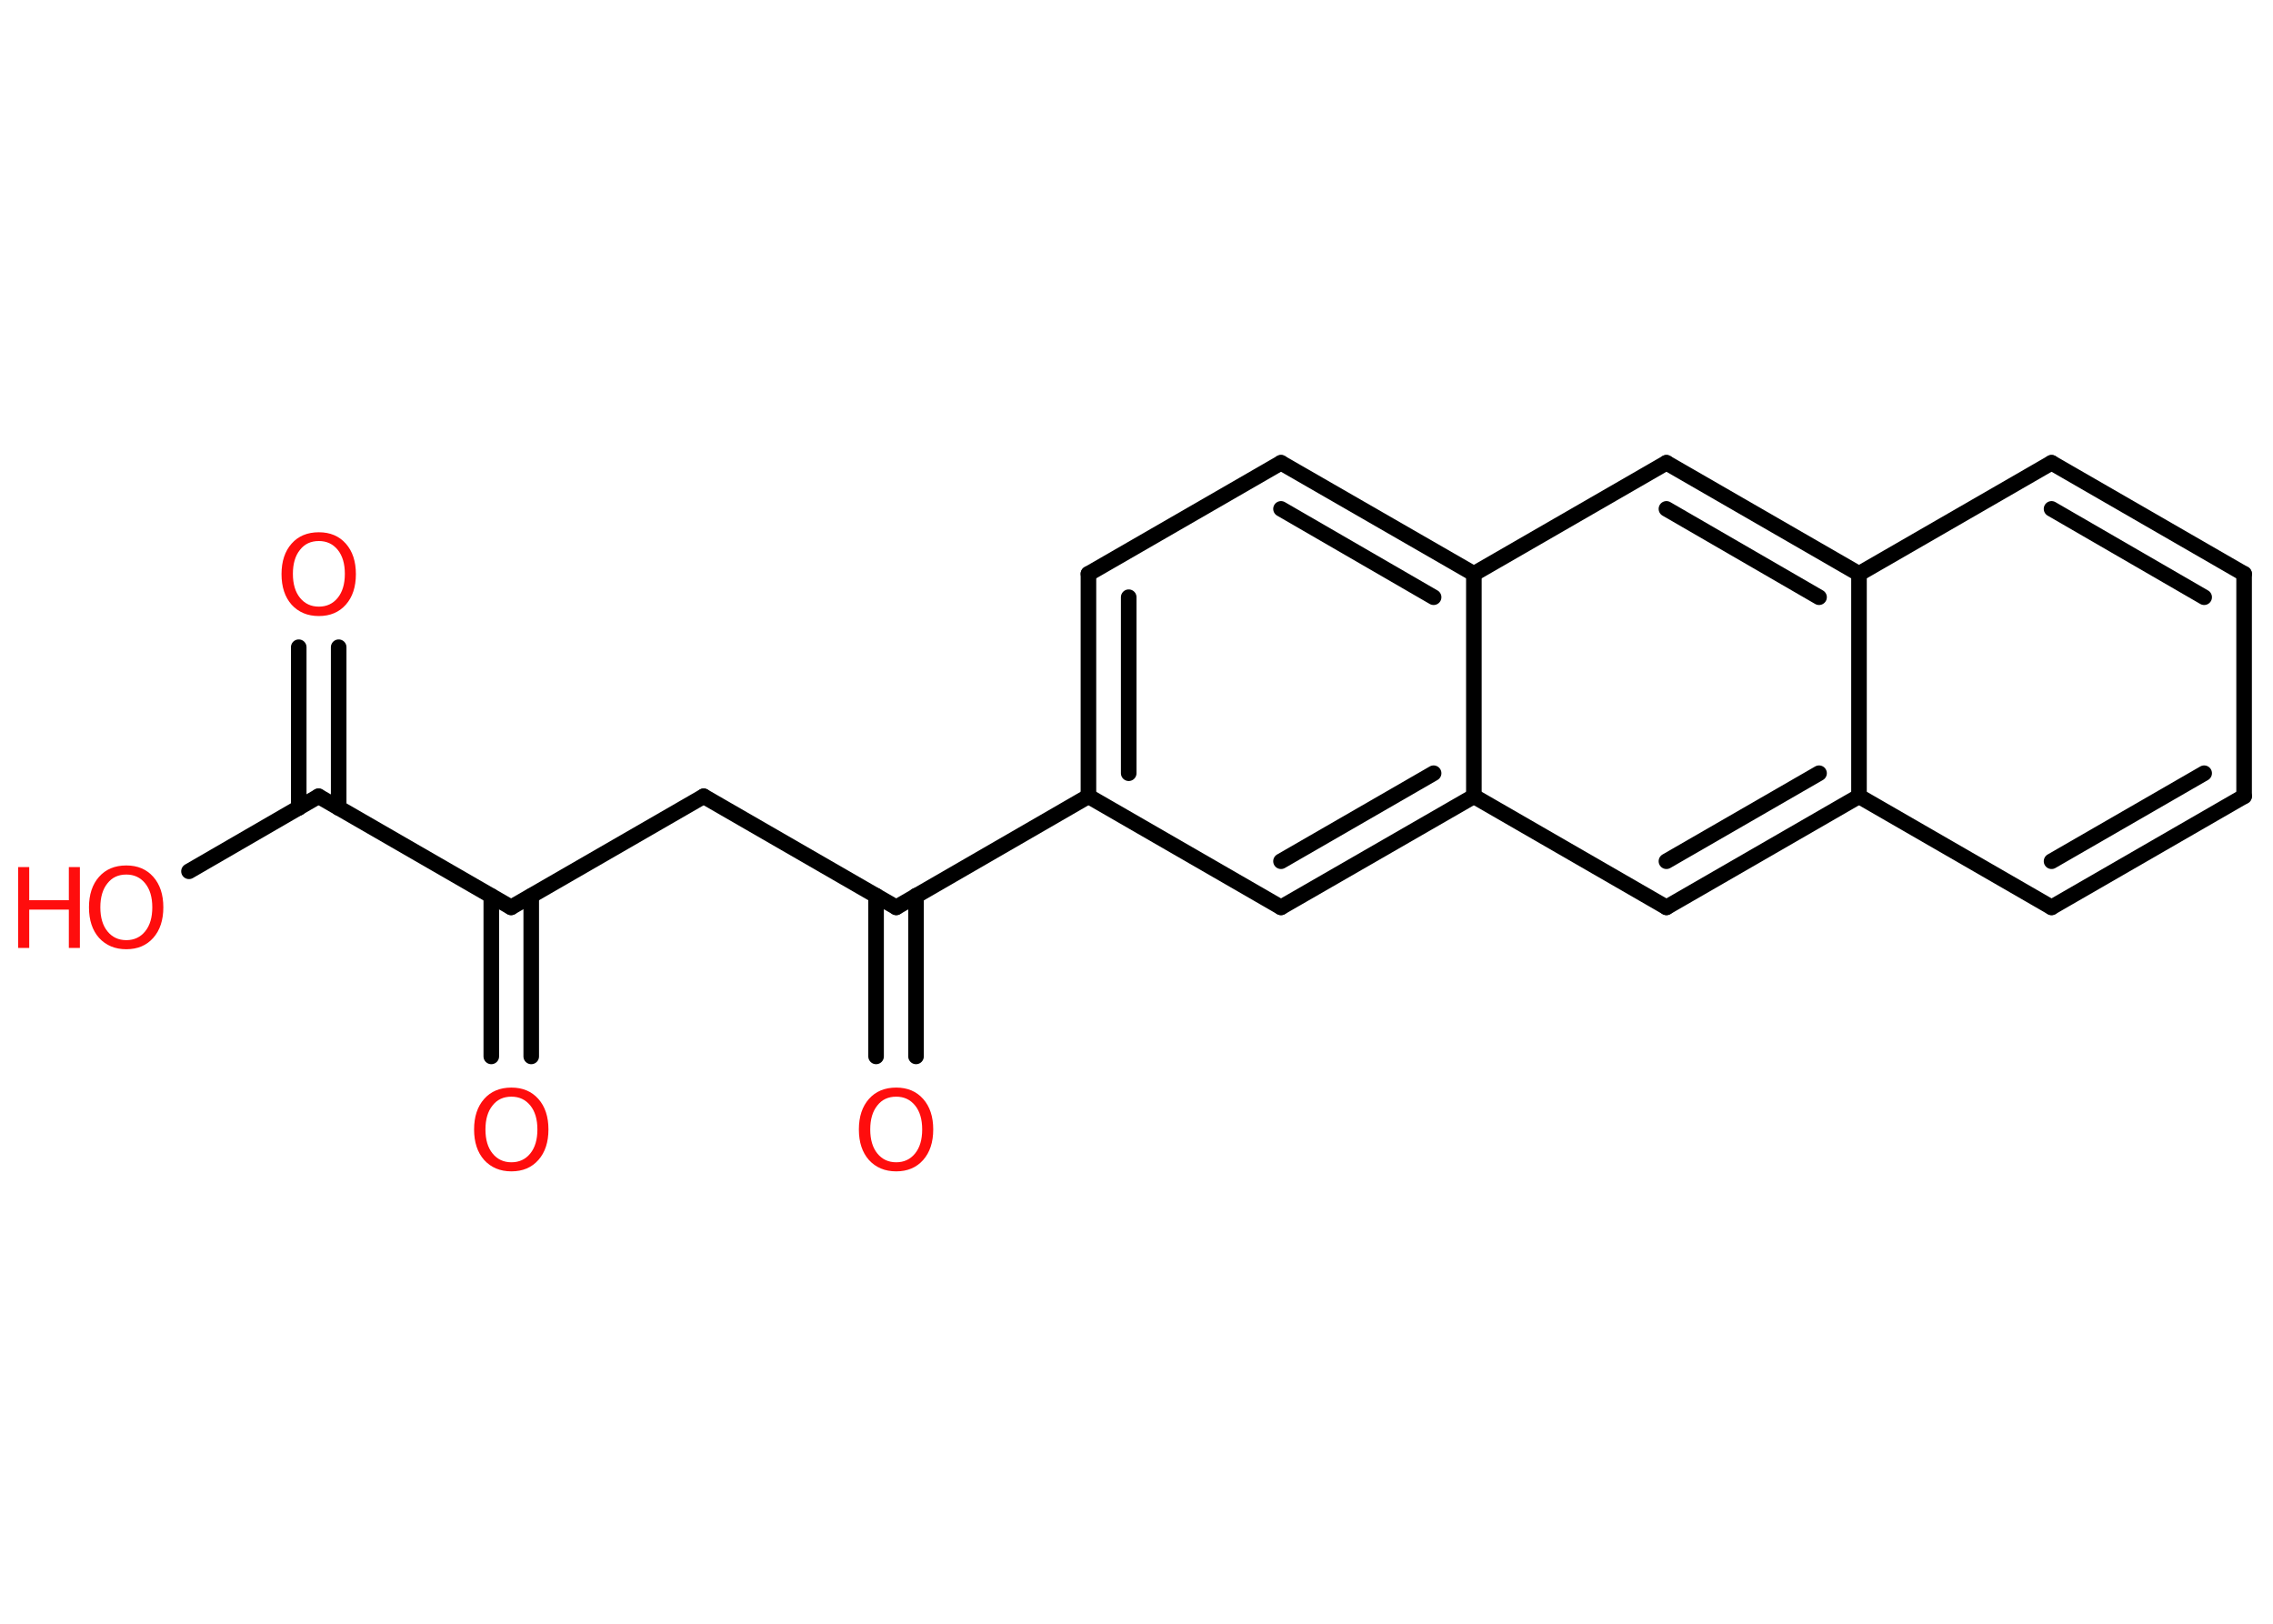 <?xml version='1.0' encoding='UTF-8'?>
<!DOCTYPE svg PUBLIC "-//W3C//DTD SVG 1.1//EN" "http://www.w3.org/Graphics/SVG/1.1/DTD/svg11.dtd">
<svg version='1.2' xmlns='http://www.w3.org/2000/svg' xmlns:xlink='http://www.w3.org/1999/xlink' width='70.0mm' height='50.0mm' viewBox='0 0 70.0 50.0'>
  <desc>Generated by the Chemistry Development Kit (http://github.com/cdk)</desc>
  <g stroke-linecap='round' stroke-linejoin='round' stroke='#000000' stroke-width='.48' fill='#FF0D0D'>
    <rect x='.0' y='.0' width='70.0' height='50.0' fill='#FFFFFF' stroke='none'/>
    <g id='mol1' class='mol'>
      <g id='mol1bnd1' class='bond'>
        <line x1='10.43' y1='19.93' x2='10.43' y2='24.88'/>
        <line x1='9.2' y1='19.93' x2='9.2' y2='24.88'/>
      </g>
      <line id='mol1bnd2' class='bond' x1='9.81' y1='24.52' x2='5.82' y2='26.83'/>
      <line id='mol1bnd3' class='bond' x1='9.81' y1='24.52' x2='15.74' y2='27.94'/>
      <g id='mol1bnd4' class='bond'>
        <line x1='16.36' y1='27.59' x2='16.36' y2='32.53'/>
        <line x1='15.13' y1='27.59' x2='15.13' y2='32.53'/>
      </g>
      <line id='mol1bnd5' class='bond' x1='15.74' y1='27.94' x2='21.67' y2='24.52'/>
      <line id='mol1bnd6' class='bond' x1='21.67' y1='24.52' x2='27.6' y2='27.94'/>
      <g id='mol1bnd7' class='bond'>
        <line x1='28.21' y1='27.58' x2='28.21' y2='32.53'/>
        <line x1='26.98' y1='27.58' x2='26.98' y2='32.53'/>
      </g>
      <line id='mol1bnd8' class='bond' x1='27.6' y1='27.94' x2='33.52' y2='24.52'/>
      <g id='mol1bnd9' class='bond'>
        <line x1='33.52' y1='17.67' x2='33.52' y2='24.52'/>
        <line x1='34.76' y1='18.39' x2='34.76' y2='23.81'/>
      </g>
      <line id='mol1bnd10' class='bond' x1='33.52' y1='17.67' x2='39.45' y2='14.25'/>
      <g id='mol1bnd11' class='bond'>
        <line x1='45.39' y1='17.67' x2='39.45' y2='14.25'/>
        <line x1='44.15' y1='18.39' x2='39.45' y2='15.67'/>
      </g>
      <line id='mol1bnd12' class='bond' x1='45.39' y1='17.67' x2='51.32' y2='14.25'/>
      <g id='mol1bnd13' class='bond'>
        <line x1='57.25' y1='17.67' x2='51.32' y2='14.25'/>
        <line x1='56.02' y1='18.39' x2='51.32' y2='15.67'/>
      </g>
      <line id='mol1bnd14' class='bond' x1='57.25' y1='17.67' x2='63.18' y2='14.25'/>
      <g id='mol1bnd15' class='bond'>
        <line x1='69.11' y1='17.67' x2='63.18' y2='14.25'/>
        <line x1='67.88' y1='18.39' x2='63.18' y2='15.67'/>
      </g>
      <line id='mol1bnd16' class='bond' x1='69.11' y1='17.67' x2='69.11' y2='24.52'/>
      <g id='mol1bnd17' class='bond'>
        <line x1='63.18' y1='27.94' x2='69.11' y2='24.52'/>
        <line x1='63.18' y1='26.52' x2='67.88' y2='23.81'/>
      </g>
      <line id='mol1bnd18' class='bond' x1='63.18' y1='27.94' x2='57.25' y2='24.52'/>
      <line id='mol1bnd19' class='bond' x1='57.25' y1='17.67' x2='57.25' y2='24.52'/>
      <g id='mol1bnd20' class='bond'>
        <line x1='51.32' y1='27.94' x2='57.25' y2='24.52'/>
        <line x1='51.32' y1='26.52' x2='56.02' y2='23.81'/>
      </g>
      <line id='mol1bnd21' class='bond' x1='51.32' y1='27.94' x2='45.39' y2='24.52'/>
      <line id='mol1bnd22' class='bond' x1='45.39' y1='17.67' x2='45.39' y2='24.52'/>
      <g id='mol1bnd23' class='bond'>
        <line x1='39.45' y1='27.94' x2='45.39' y2='24.52'/>
        <line x1='39.45' y1='26.52' x2='44.15' y2='23.81'/>
      </g>
      <line id='mol1bnd24' class='bond' x1='33.52' y1='24.52' x2='39.45' y2='27.94'/>
      <path id='mol1atm1' class='atom' d='M9.82 16.66q-.37 .0 -.58 .27q-.22 .27 -.22 .74q.0 .47 .22 .74q.22 .27 .58 .27q.36 .0 .58 -.27q.22 -.27 .22 -.74q.0 -.47 -.22 -.74q-.22 -.27 -.58 -.27zM9.82 16.39q.52 .0 .83 .35q.31 .35 .31 .94q.0 .59 -.31 .94q-.31 .35 -.83 .35q-.52 .0 -.84 -.35q-.31 -.35 -.31 -.94q.0 -.59 .31 -.94q.31 -.35 .84 -.35z' stroke='none'/>
      <g id='mol1atm3' class='atom'>
        <path d='M3.89 26.93q-.37 .0 -.58 .27q-.22 .27 -.22 .74q.0 .47 .22 .74q.22 .27 .58 .27q.36 .0 .58 -.27q.22 -.27 .22 -.74q.0 -.47 -.22 -.74q-.22 -.27 -.58 -.27zM3.89 26.65q.52 .0 .83 .35q.31 .35 .31 .94q.0 .59 -.31 .94q-.31 .35 -.83 .35q-.52 .0 -.84 -.35q-.31 -.35 -.31 -.94q.0 -.59 .31 -.94q.31 -.35 .84 -.35z' stroke='none'/>
        <path d='M.56 26.7h.34v1.02h1.22v-1.02h.34v2.49h-.34v-1.18h-1.22v1.18h-.34v-2.49z' stroke='none'/>
      </g>
      <path id='mol1atm5' class='atom' d='M15.75 33.77q-.37 .0 -.58 .27q-.22 .27 -.22 .74q.0 .47 .22 .74q.22 .27 .58 .27q.36 .0 .58 -.27q.22 -.27 .22 -.74q.0 -.47 -.22 -.74q-.22 -.27 -.58 -.27zM15.75 33.49q.52 .0 .83 .35q.31 .35 .31 .94q.0 .59 -.31 .94q-.31 .35 -.83 .35q-.52 .0 -.84 -.35q-.31 -.35 -.31 -.94q.0 -.59 .31 -.94q.31 -.35 .84 -.35z' stroke='none'/>
      <path id='mol1atm8' class='atom' d='M27.6 33.77q-.37 .0 -.58 .27q-.22 .27 -.22 .74q.0 .47 .22 .74q.22 .27 .58 .27q.36 .0 .58 -.27q.22 -.27 .22 -.74q.0 -.47 -.22 -.74q-.22 -.27 -.58 -.27zM27.6 33.49q.52 .0 .83 .35q.31 .35 .31 .94q.0 .59 -.31 .94q-.31 .35 -.83 .35q-.52 .0 -.84 -.35q-.31 -.35 -.31 -.94q.0 -.59 .31 -.94q.31 -.35 .84 -.35z' stroke='none'/>
    </g>
  </g>
</svg>
